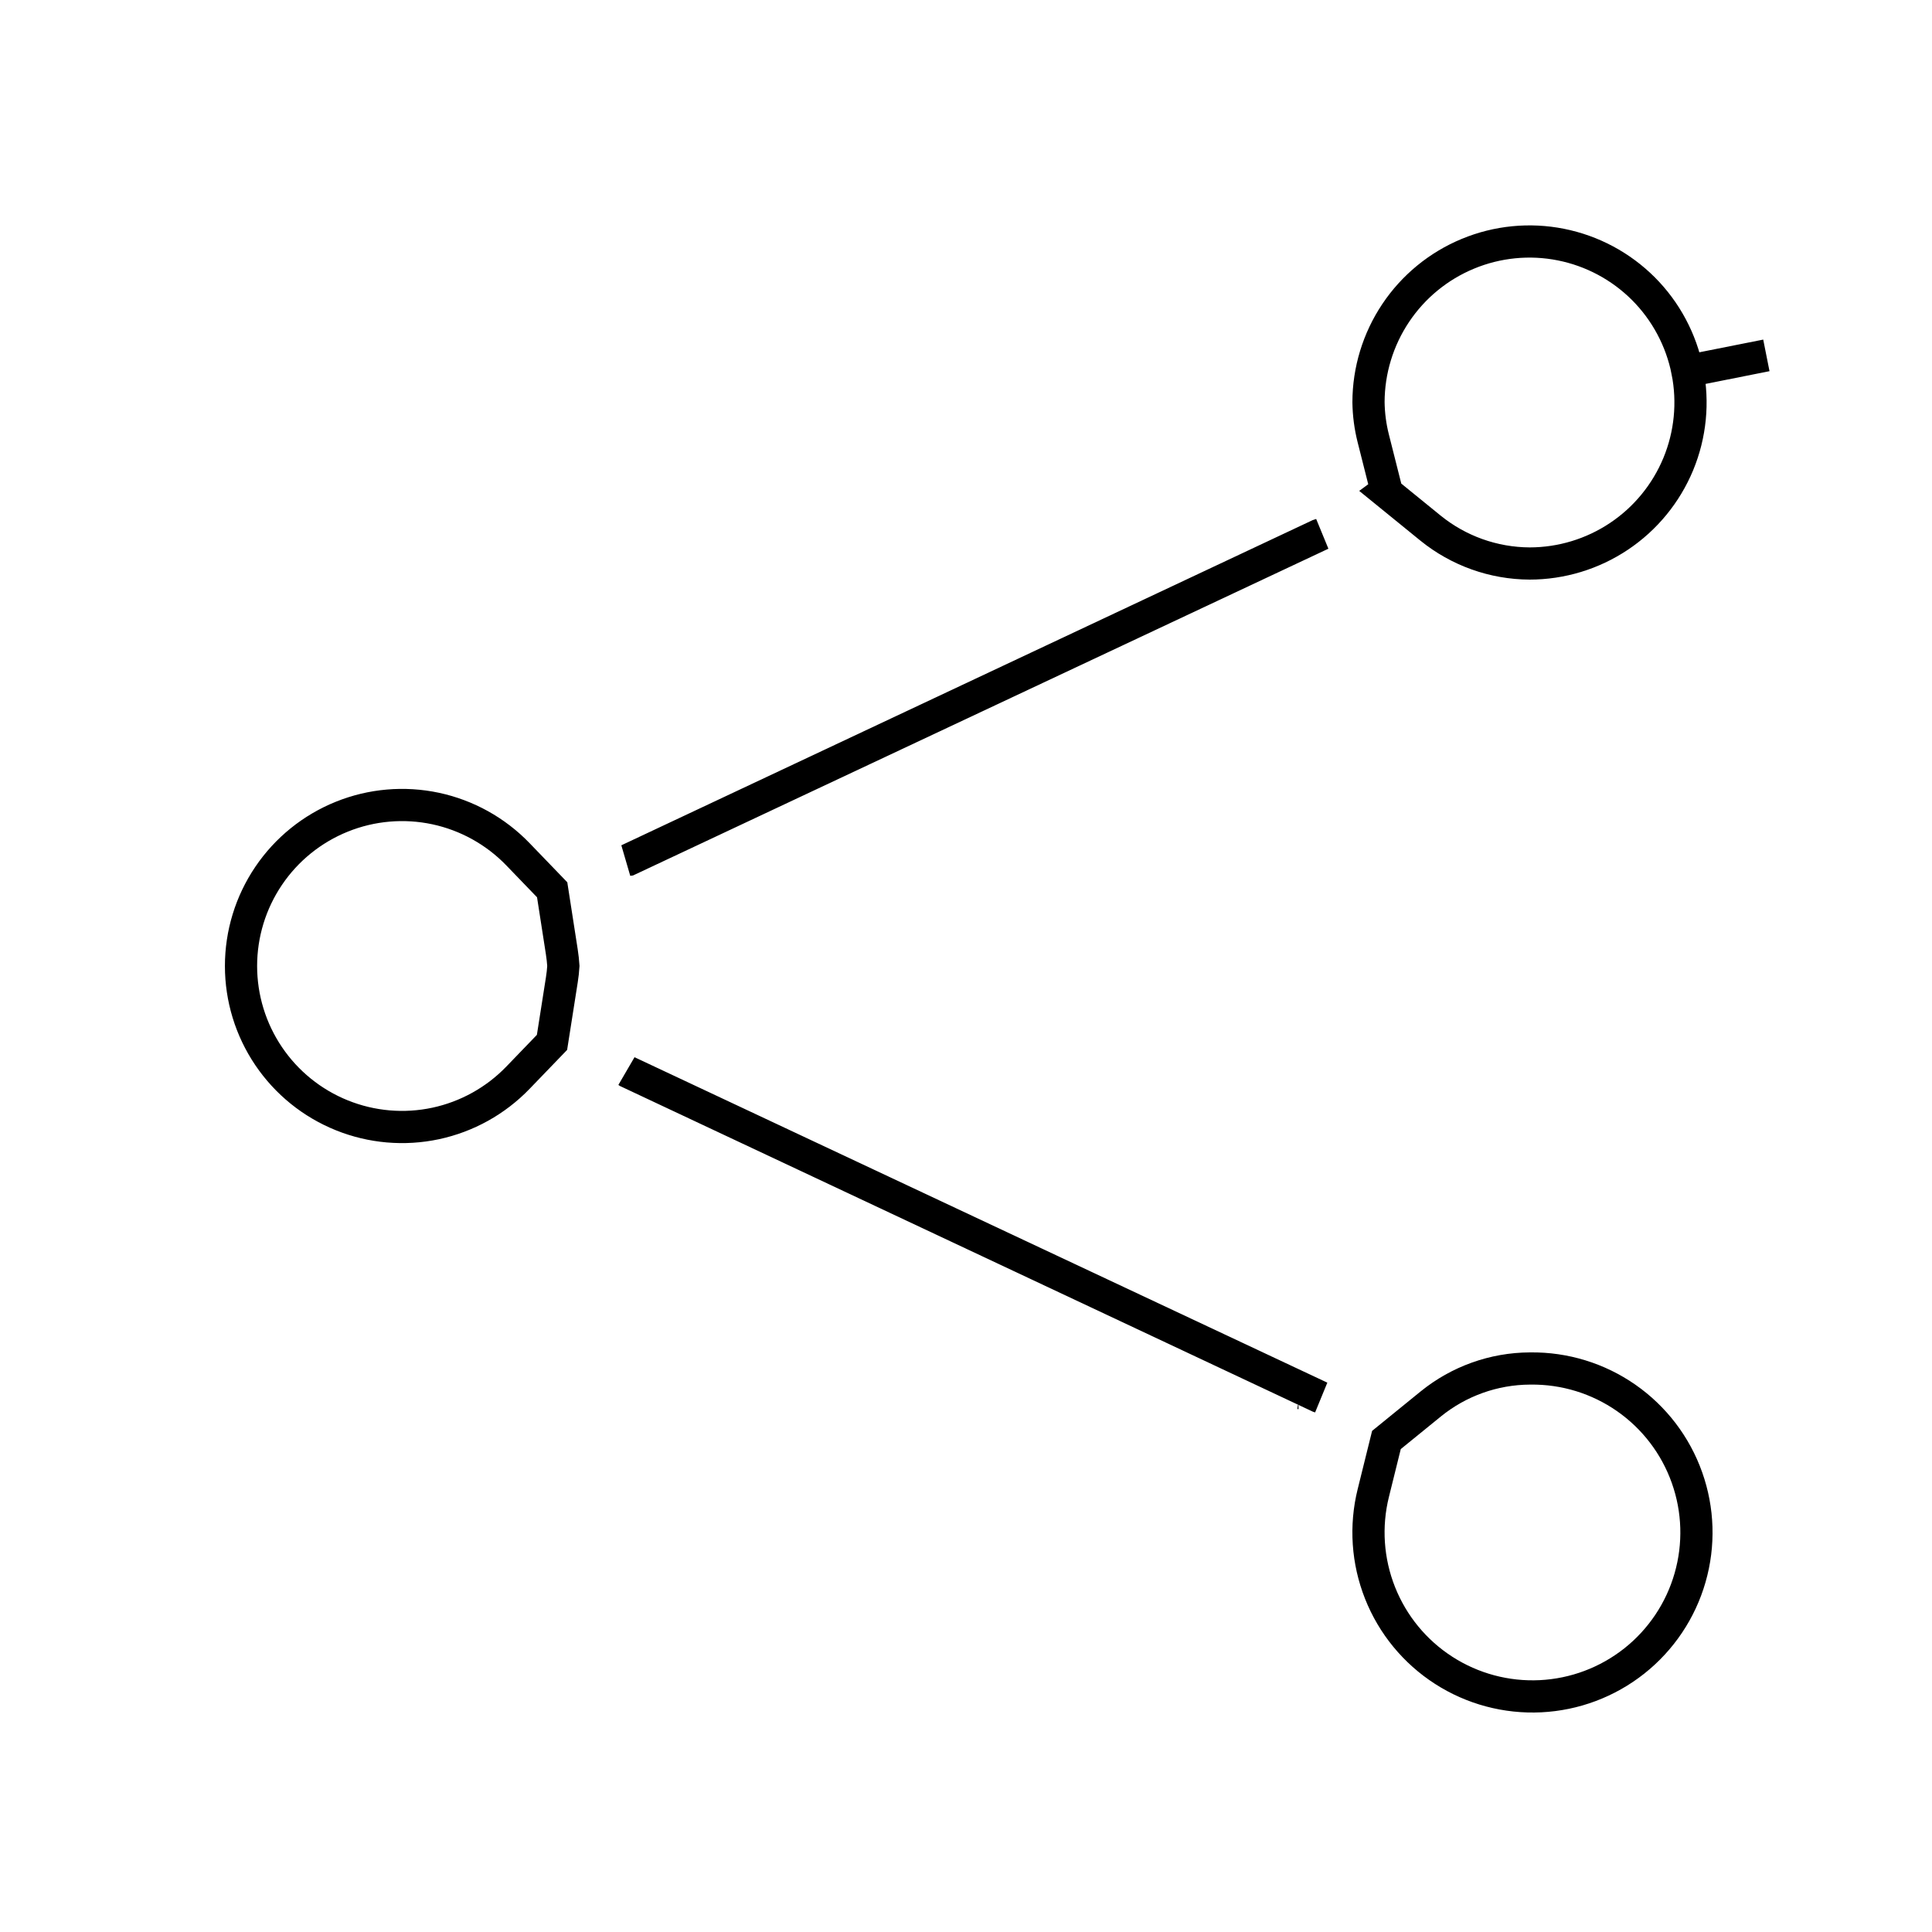 <svg width="60" height="60" viewBox="0 0 60 60" fill="none" xmlns="http://www.w3.org/2000/svg">
<path d="M19.493 33.285L41.009 43.392C40.992 43.386 40.976 43.381 40.959 43.376L19.5 33.29L19.493 33.285L19.493 33.285ZM40.322 43.261C40.323 43.261 40.33 43.261 40.338 43.262L40.327 43.261L40.323 43.261L40.322 43.261L40.322 43.261ZM42.649 46.367L43.057 44.72L44.432 43.602C45.303 42.895 46.39 42.505 47.512 42.5L47.521 42.5L47.53 42.5C48.593 42.487 49.633 42.807 50.504 43.414C51.376 44.022 52.036 44.887 52.391 45.889C52.747 46.89 52.78 47.978 52.486 48.999C52.193 50.02 51.587 50.924 50.754 51.584C49.921 52.243 48.903 52.626 47.842 52.678C46.78 52.73 45.729 52.449 44.836 51.874C43.942 51.299 43.251 50.459 42.859 49.471C42.467 48.483 42.393 47.398 42.649 46.367ZM42.647 13.611C42.554 13.243 42.505 12.867 42.5 12.488C42.502 11.503 42.796 10.541 43.343 9.722C43.892 8.9 44.673 8.259 45.587 7.881C46.5 7.502 47.506 7.403 48.475 7.596C49.445 7.789 50.336 8.265 51.036 8.964C51.735 9.664 52.211 10.555 52.404 11.524L54.856 11.037L52.404 11.525C52.597 12.495 52.498 13.5 52.12 14.413C51.741 15.327 51.1 16.108 50.278 16.657C49.457 17.206 48.492 17.499 47.505 17.5C46.381 17.495 45.294 17.106 44.422 16.398L43.029 15.265L43.059 15.243L42.647 13.611ZM19.509 26.704L40.948 16.62C40.979 16.61 41.011 16.599 41.042 16.588L19.517 26.703L19.509 26.704ZM16.087 26.532L17.148 27.633L17.447 29.557C17.47 29.704 17.486 29.851 17.496 29.999C17.487 30.144 17.471 30.288 17.448 30.432L17.143 32.372L16.087 33.468C15.395 34.186 14.505 34.681 13.53 34.89C12.555 35.098 11.54 35.01 10.616 34.637C9.691 34.264 8.899 33.624 8.341 32.797C7.783 31.971 7.485 30.997 7.485 30C7.485 29.003 7.783 28.029 8.341 27.203C8.899 26.376 9.691 25.736 10.616 25.363C11.54 24.99 12.555 24.902 13.53 25.11C14.505 25.319 15.395 25.814 16.087 26.532Z" stroke="black" strokeWidth="5"/>
</svg>
